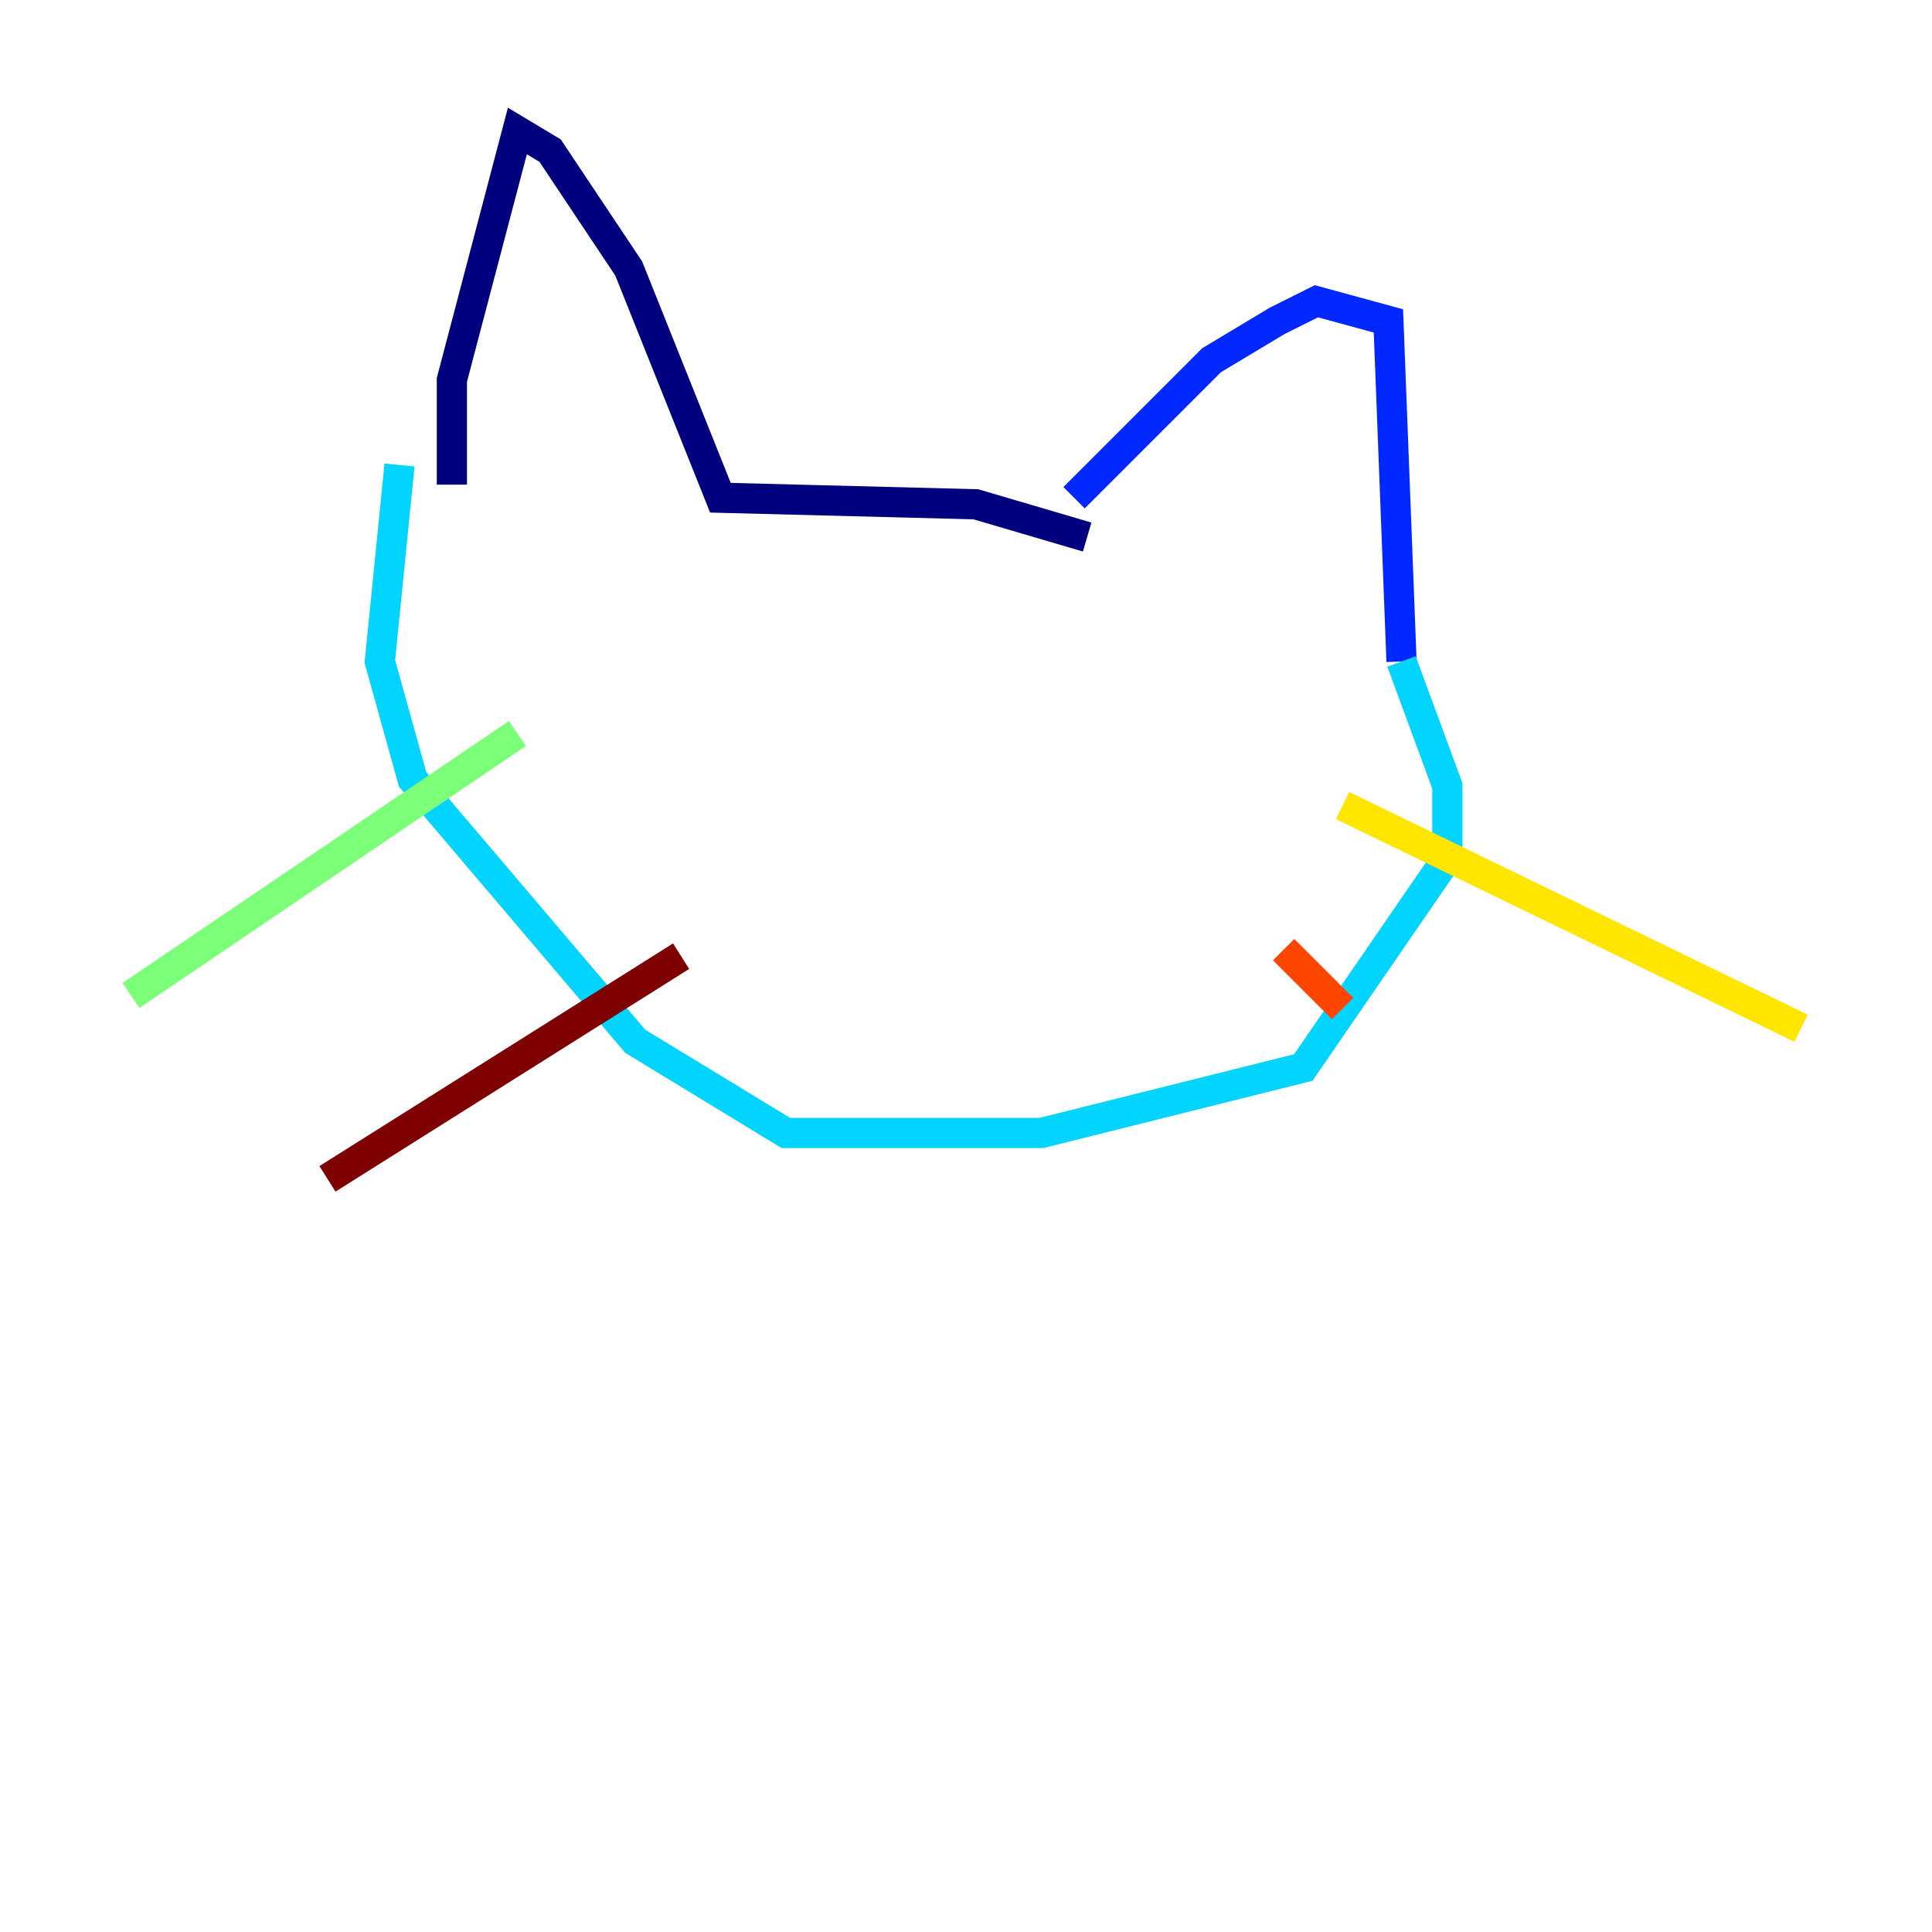 <?xml version="1.0" encoding="utf-8" ?>
<svg baseProfile="tiny" height="128" version="1.2" viewBox="0,0,128,128" width="128" xmlns="http://www.w3.org/2000/svg" xmlns:ev="http://www.w3.org/2001/xml-events" xmlns:xlink="http://www.w3.org/1999/xlink"><defs /><polyline fill="none" points="72.027,35.58 64.651,33.41 47.729,32.976 41.654,17.79 36.447,9.98 34.278,8.678 29.939,25.166 29.939,32.108" stroke="#00007f" stroke-width="2" /><polyline fill="none" points="71.159,32.976 80.271,23.864 84.61,21.261 87.214,19.959 91.986,21.261 92.854,43.824" stroke="#0028ff" stroke-width="2" /><polyline fill="none" points="92.854,43.824 95.891,52.068 95.891,56.841 86.346,70.725 68.99,75.064 52.068,75.064 42.088,68.99 27.336,51.634 25.166,43.824 26.468,30.807" stroke="#00d4ff" stroke-width="2" /><polyline fill="none" points="34.278,48.597 8.678,65.953" stroke="#7cff79" stroke-width="2" /><polyline fill="none" points="88.949,53.37 119.322,68.122" stroke="#ffe500" stroke-width="2" /><polyline fill="none" points="85.044,62.915 88.949,66.82" stroke="#ff4600" stroke-width="2" /><polyline fill="none" points="45.125,63.349 21.695,78.102" stroke="#7f0000" stroke-width="2" /></svg>